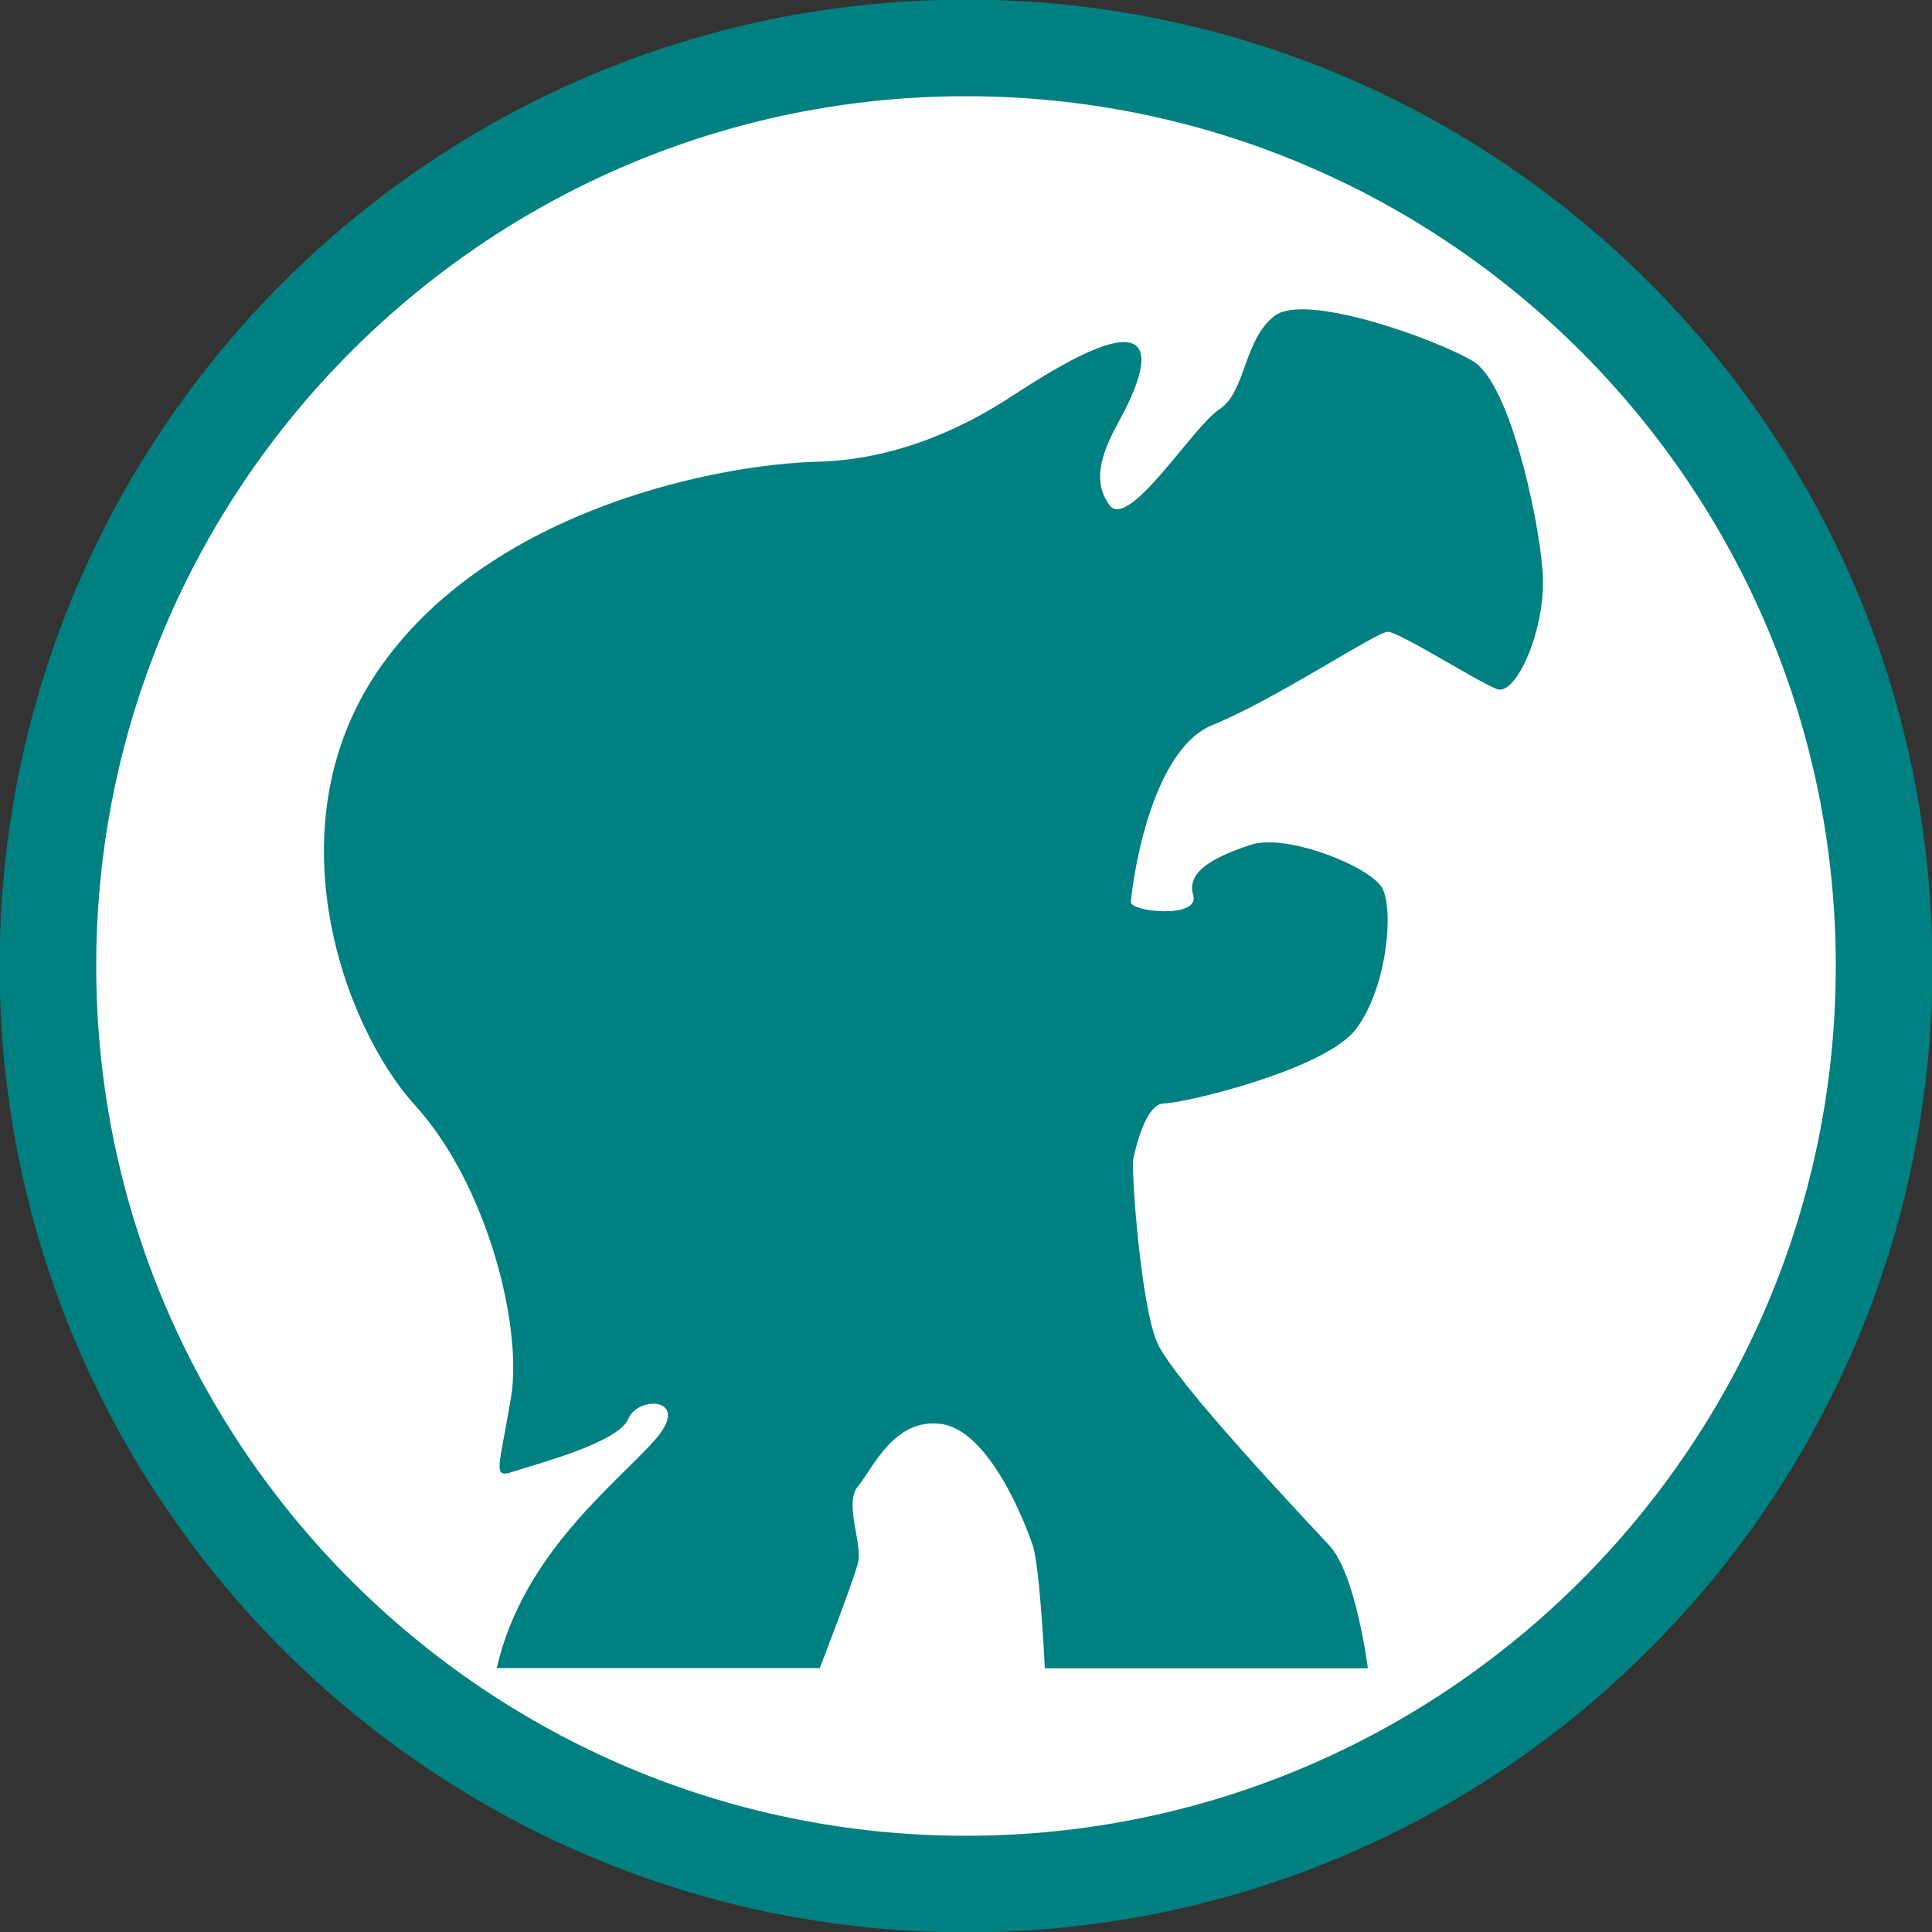 <?xml version="1.0" encoding="utf-8"?>
<!-- Generator: Adobe Illustrator 24.0.3, SVG Export Plug-In . SVG Version: 6.00 Build 0)  -->
<svg version="1.1" id="Layer_1" xmlns="http://www.w3.org/2000/svg" xmlns:xlink="http://www.w3.org/1999/xlink" x="0px" y="0px"
	 viewBox="0 0 100 100" style="enable-background:new 0 0 100 100;" xml:space="preserve">
<rect x="0" y="0" width="100" height="100" fill="#333333" stroke="none"/>
<style type="text/css">
	.st0{fill:#FFFFFF;}
	.st1{fill:#008080;}
</style>
<g>
	<ellipse transform="matrix(0.707 -0.707 0.707 0.707 -20.711 50)" class="st0" cx="50" cy="50" rx="47.52" ry="47.52"/>
	<g>
		<path class="st1" d="M50,4.98c24.82,0,45.02,20.19,45.02,45.02S74.82,95.02,50,95.02S4.98,74.82,4.98,50S25.18,4.98,50,4.98
			 M50-0.02C22.38-0.02-0.02,22.38-0.02,50S22.38,100.02,50,100.02S100.02,77.62,100.02,50S77.62-0.02,50-0.02L50-0.02z"/>
	</g>
</g>
<path class="st1" d="M25.71,86.34h16.72c0,0,1.73-4.46,1.98-5.45s-0.74-3.1,0-3.96c0.74-0.87,1.86-3.59,4.34-3.22
	s4.34,5.17,4.71,6.3c0.37,1.13,0.62,6.34,0.62,6.34H70.8c0,0-0.62-4.87-1.98-6.34c-1.36-1.47-8.05-8.53-8.92-10.51
	s-1.36-9.04-1.24-9.54s0.62-2.85,1.61-2.85s8.3-1.73,9.91-3.84s1.98-6.19,1.36-7.31c-0.62-1.11-4.96-2.85-6.81-2.23
	c-1.86,0.62-3.34,1.36-2.97,2.6c0.37,1.24-3.22,0.87-3.22,0.37s0.87-7.8,4.21-9.17c3.34-1.36,8.49-4.83,9.08-4.83
	s4.67,2.6,5.66,2.97c0.99,0.37,2.6-3.22,2.35-6.19s-1.73-9.66-3.59-10.78s-8.67-3.59-10.28-2.35s-1.49,3.96-2.85,4.83
	c-1.36,0.87-4.71,6.32-5.7,4.96s-0.25-2.97,0.5-4.34s1.98-3.96,0.37-4.09c-1.61-0.12-5.2,2.35-6.19,2.97s-4.83,3.1-9.79,3.22
	s-16.72,2.35-22.55,10.53s-1.98,18.71,1.73,22.79s5.57,11.4,4.96,15.11c-0.62,3.72-0.99,4.21,0.12,3.84s5.45-1.49,5.95-2.73
	c0.5-1.24,3.34-1.11,1.36,1.11C31.9,76.8,27.07,80.4,25.71,86.34z"/>
</svg>
